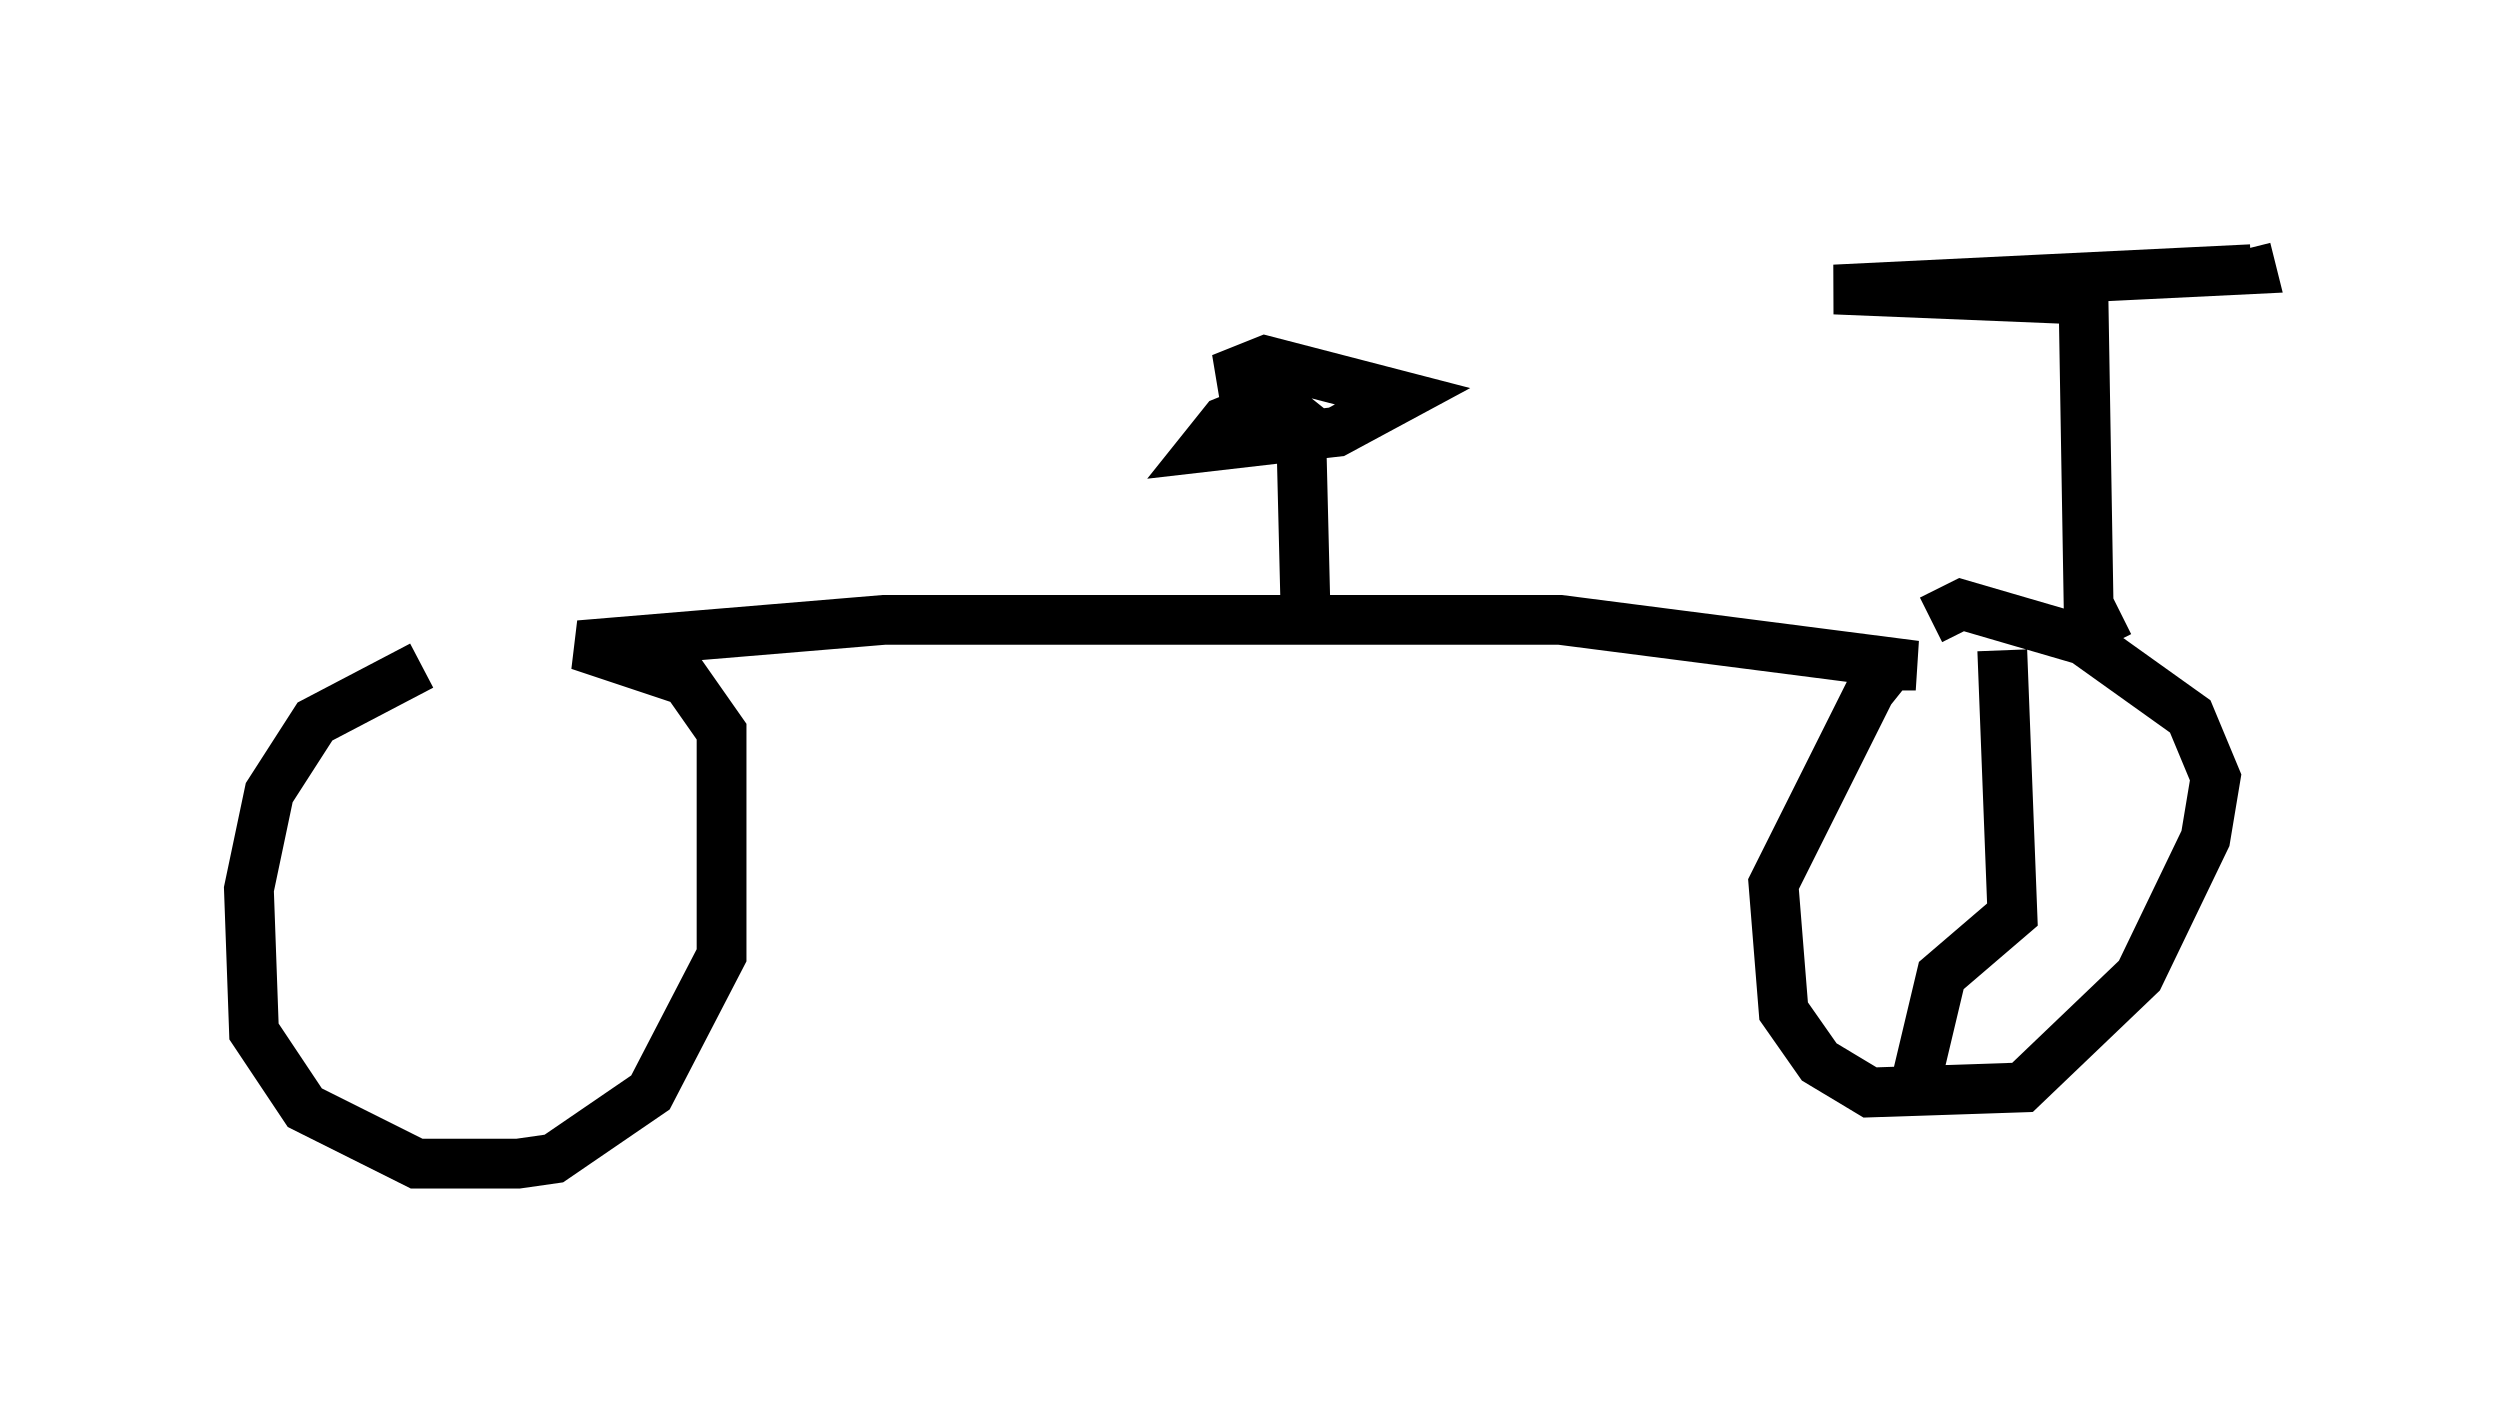 <?xml version="1.0" encoding="utf-8" ?>
<svg baseProfile="full" height="28.375" version="1.1" width="50.221" xmlns="http://www.w3.org/2000/svg" xmlns:ev="http://www.w3.org/2001/xml-events" xmlns:xlink="http://www.w3.org/1999/xlink"><defs /><rect fill="white" height="28.375" width="50.221" x="0" y="0" /><path d="M11.329, 13.269 m-2.858, 0.102 l-2.144, 1.123 -0.919, 1.429 l-0.408, 1.94 0.102, 2.858 l1.021, 1.531 2.246, 1.123 l2.042, 0.0 0.715, -0.102 l1.94, -1.327 1.429, -2.756 l0.0, -4.492 -0.715, -1.021 l-2.144, -0.715 6.125, -0.51 l13.577, 0.0 7.146, 0.919 l-0.51, 0.0 -0.408, 0.51 l-1.94, 3.879 0.204, 2.552 l0.715, 1.021 1.021, 0.613 l3.063, -0.102 2.348, -2.246 l1.327, -2.756 0.204, -1.225 l-0.51, -1.225 -2.144, -1.531 l-2.45, -0.715 -0.613, 0.306 m3.573, 0.51 l-0.408, -0.817 -0.102, -6.125 l-5.002, -0.204 8.371, -0.408 l-0.102, -0.408 m-18.886, 7.656 l-0.102, -4.185 -0.51, -0.408 l-1.021, 0.408 -0.408, 0.51 l2.654, -0.306 1.327, -0.715 l-2.756, -0.715 -0.51, 0.204 l0.102, 0.613 m15.211, 5.002 l0.204, 5.308 -1.429, 1.225 l-0.51, 2.144 " fill="none" stroke="black" stroke-width="1" /></svg>